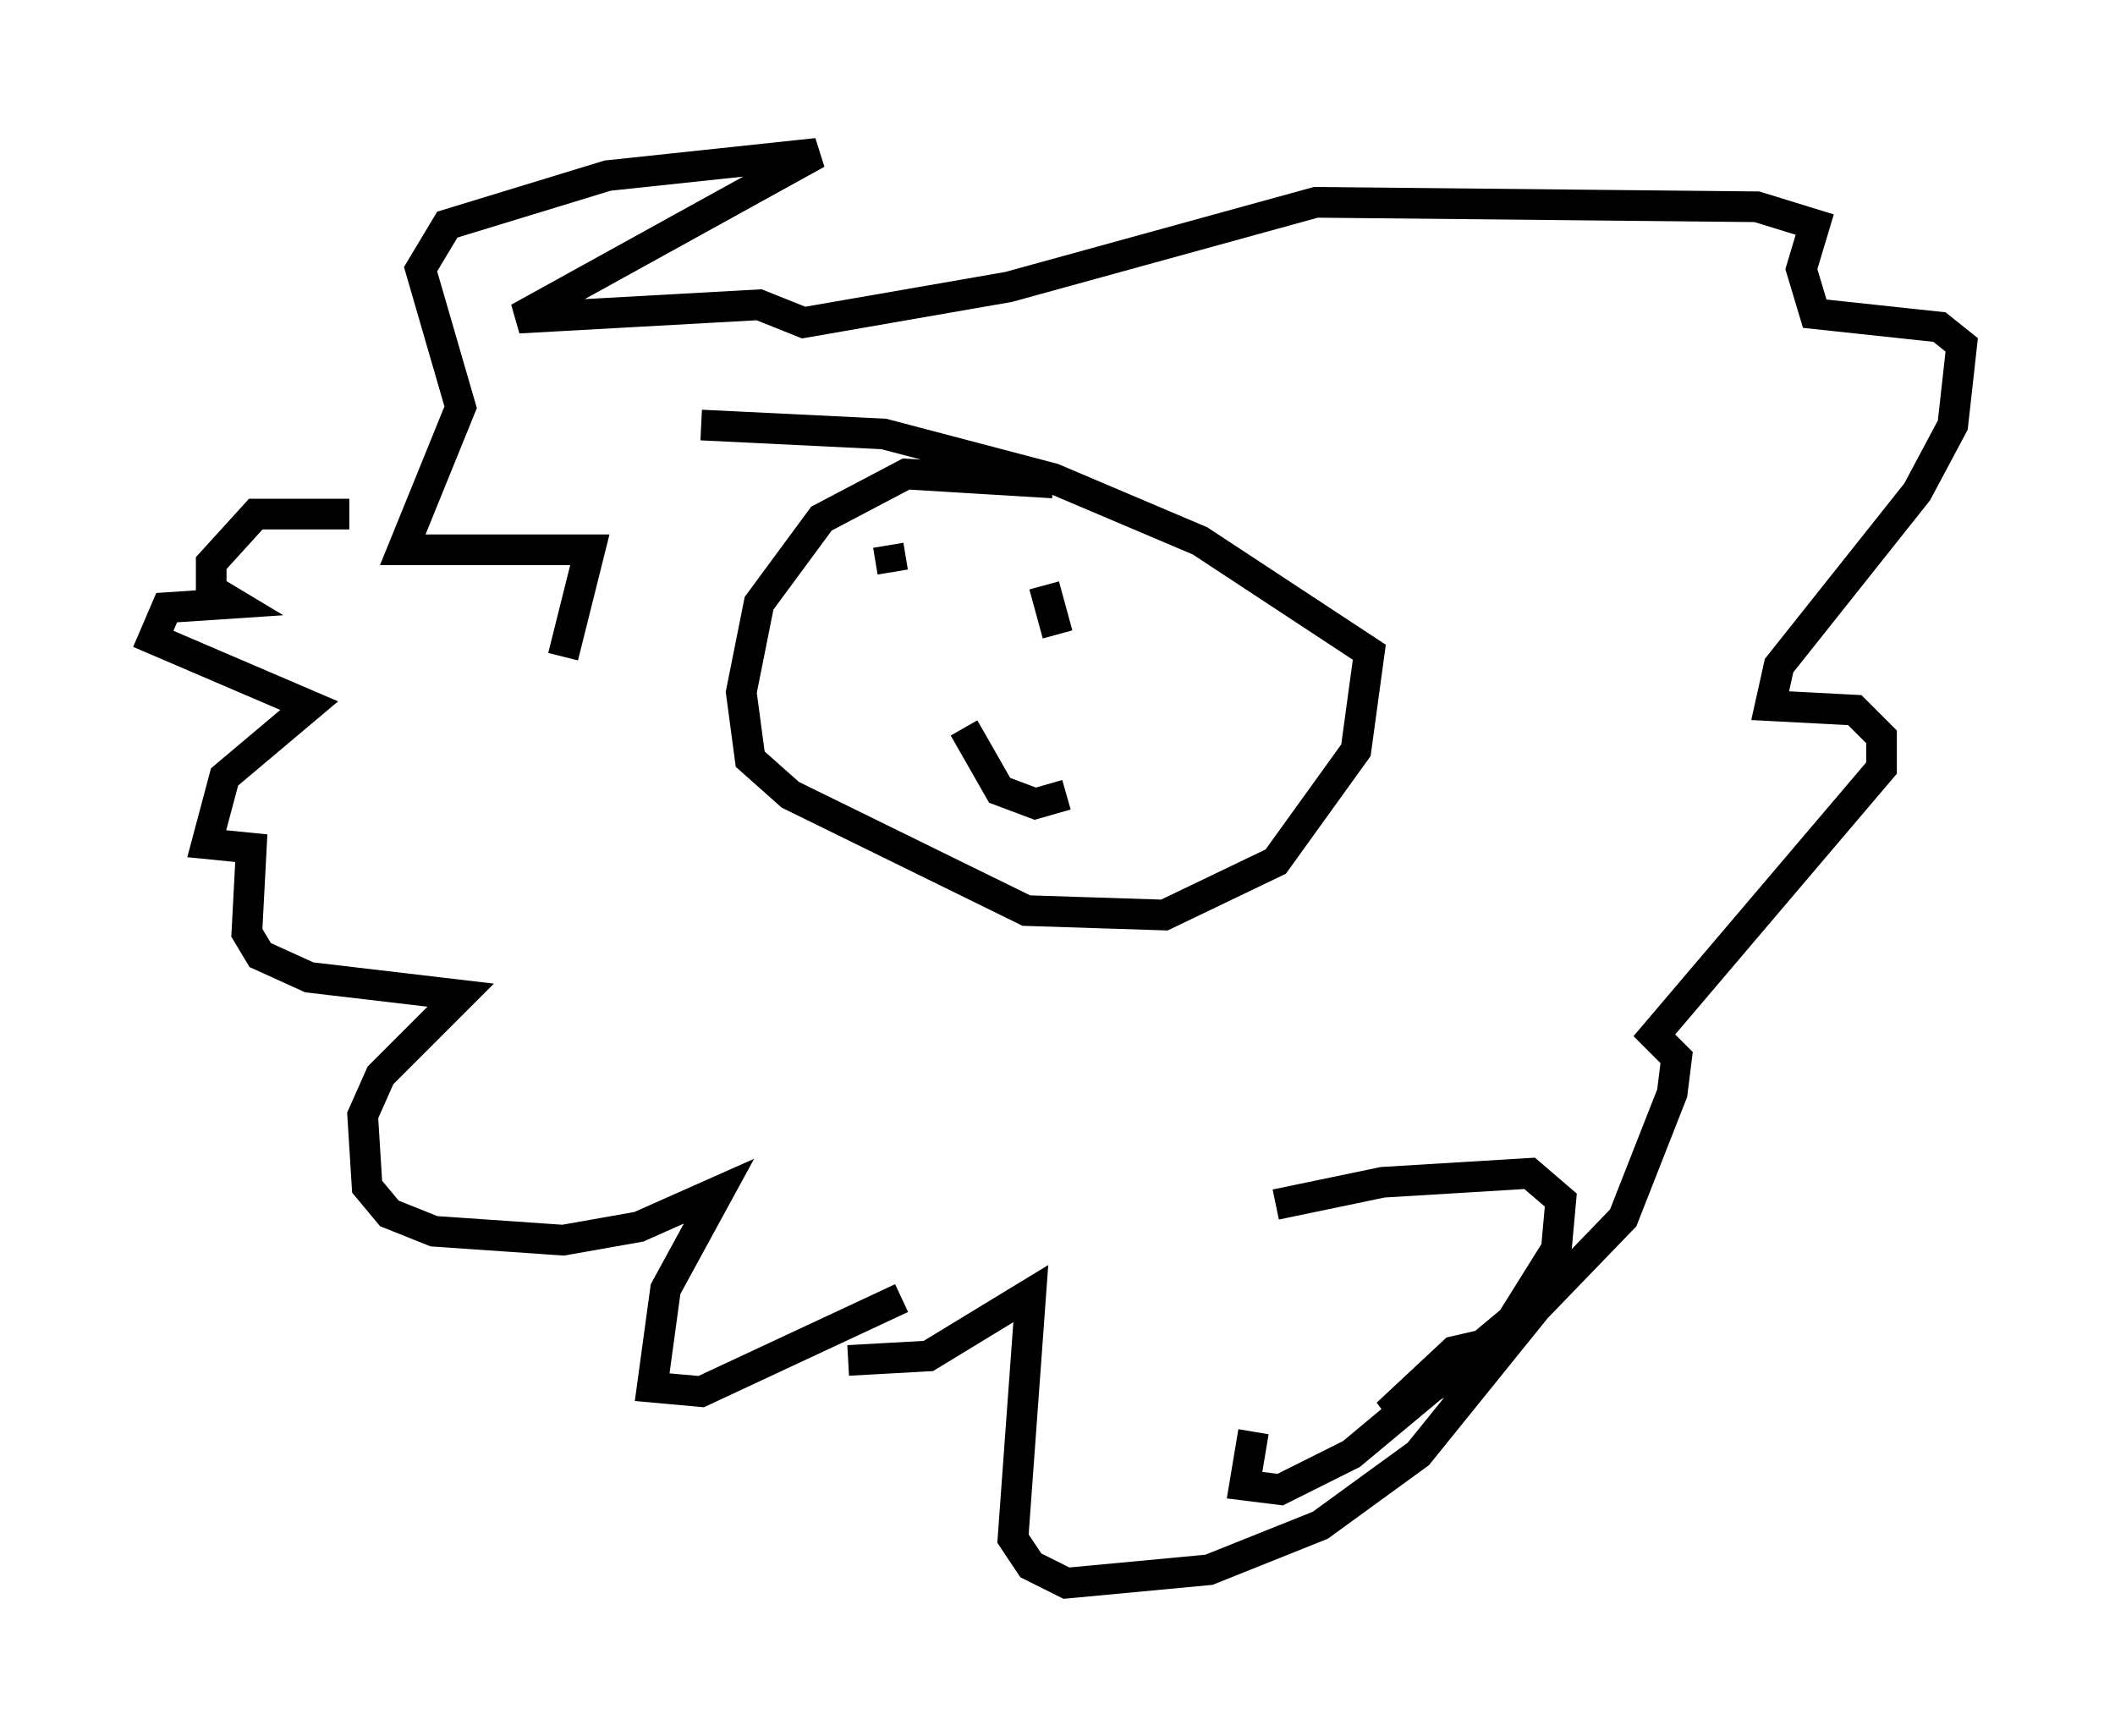 <?xml version="1.0" encoding="utf-8" ?>
<svg baseProfile="full" height="56.626" version="1.1" width="68.972" xmlns="http://www.w3.org/2000/svg" xmlns:ev="http://www.w3.org/2001/xml-events" xmlns:xlink="http://www.w3.org/1999/xlink"><defs /><rect fill="white" height="56.626" width="68.972" x="0" y="0" /><path d="M19.961, 19.67 m-8.57, -2.905 l-3.05, 0.0 -1.453, 1.598 l0.0, 0.872 0.726, 0.436 l-2.179, 0.145 -0.436, 1.017 l5.084, 2.179 -2.76, 2.324 l-0.581, 2.179 1.453, 0.145 l-0.145, 2.76 0.436, 0.726 l1.598, 0.726 4.939, 0.581 l-2.615, 2.615 -0.581, 1.307 l0.145, 2.324 0.726, 0.872 l1.453, 0.581 4.212, 0.291 l2.469, -0.436 2.615, -1.162 l-1.743, 3.196 -0.436, 3.196 l1.598, 0.145 6.536, -3.05 m11.475, 4.358 l-0.291, 1.743 1.162, 0.145 l2.324, -1.162 5.229, -4.358 l1.453, -2.324 0.145, -1.598 l-1.017, -0.872 -4.793, 0.291 l-3.486, 0.726 m-13.944, 5.084 l2.615, -0.145 3.341, -2.034 l-0.581, 7.989 0.581, 0.872 l1.162, 0.581 4.648, -0.436 l3.631, -1.453 3.196, -2.324 l3.05, -3.777 -1.888, 0.436 l-2.179, 2.034 3.631, -2.179 l4.067, -4.212 1.598, -4.067 l0.145, -1.162 -0.726, -0.726 l7.408, -8.715 0.0, -1.017 l-0.872, -0.872 -2.76, -0.145 l0.291, -1.307 4.503, -5.665 l1.162, -2.179 0.291, -2.615 l-0.726, -0.581 -4.067, -0.436 l-0.436, -1.453 0.436, -1.453 l-1.888, -0.581 -14.38, -0.145 l-10.022, 2.76 -6.682, 1.162 l-1.453, -0.581 -7.844, 0.436 l9.732, -5.374 -6.827, 0.726 l-5.229, 1.598 -0.872, 1.453 l1.307, 4.503 -1.888, 4.648 l6.101, 0.0 -0.872, 3.486 m15.978, -5.665 l-4.793, -0.291 -2.76, 1.453 l-2.034, 2.76 -0.581, 2.905 l0.291, 2.179 1.307, 1.162 l7.698, 3.777 4.503, 0.145 l3.631, -1.743 2.615, -3.631 l0.436, -3.196 -5.52, -3.631 l-4.793, -2.034 -5.52, -1.453 l-5.955, -0.291 m6.101, 3.922 l0.145, 0.872 m4.939, 0.436 l0.436, 1.598 m-3.05, 3.05 l1.162, 2.034 1.162, 0.436 l1.017, -0.291 " fill="none" stroke="black" stroke-width="1" /></svg>
